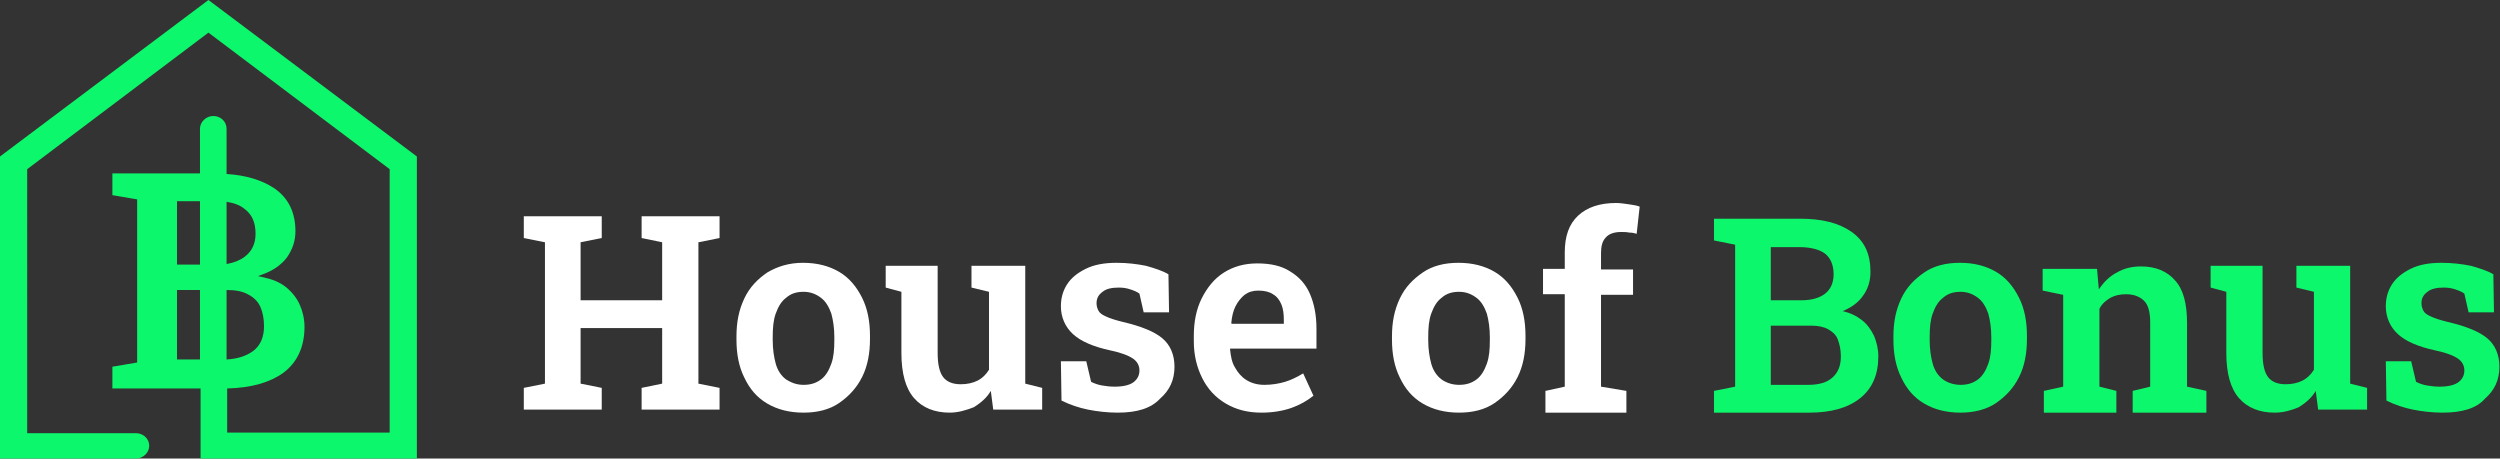 <?xml version="1.0" encoding="utf-8"?>
<!-- Generator: Adobe Illustrator 24.1.0, SVG Export Plug-In . SVG Version: 6.00 Build 0)  -->
<svg version="1.1" id="Layer_1" xmlns="http://www.w3.org/2000/svg" xmlns:xlink="http://www.w3.org/1999/xlink" x="0px" y="0px"
	 viewBox="0 0 413.8 75.9" style="enable-background:new 0 0 413.8 75.9;" xml:space="preserve">
<rect x="0" y="0" width="413.8" height="75.9" fill="#333333" stroke="none"/>
<style type="text/css">
	.st0{fill:#0DF76C;}
	.st1{fill:#FFFFFF;}
</style>
<g>
	<g>
		<path class="st0" d="M34.5,0L0,25.9v50h22.5c1.2,0,2.2-1,2.2-2.1c0-1.2-1-2.1-2.2-2.1h-18V28l30-22.6l30,22.6v43.6H37.6v-7.3
			c4-0.1,7.1-1,9.3-2.6c2.3-1.7,3.5-4.3,3.5-7.6c0-1.3-0.3-2.6-0.8-3.7c-0.5-1.1-1.3-2.1-2.3-2.9c-1-0.8-2.3-1.3-3.7-1.6l-0.9-0.2
			l0.8-0.3c1.7-0.6,3.1-1.6,4-2.8c0.9-1.3,1.4-2.7,1.4-4.3c0-3.2-1.2-5.6-3.6-7.2c-2-1.3-4.6-2.1-7.8-2.3v-7.5c0-1.2-1-2.1-2.2-2.1
			c-1.2,0-2.2,1-2.2,2.1v7.4H18.6v3.6l4.1,0.7v27l-4.1,0.7v3.6h14.6v11.6h35.8v-50L34.5,0z M43.1,50.8c0.4,0.9,0.6,2,0.6,3.2
			c0,1.8-0.6,3.2-1.8,4.1c-1.1,0.8-2.5,1.3-4.4,1.4V48h0c1.4,0,2.6,0.2,3.5,0.7C42,49.2,42.7,49.9,43.1,50.8z M40.5,34.6
			c1.2,0.9,1.8,2.2,1.8,4.1c0,1.6-0.6,2.9-1.8,3.8c-0.8,0.6-1.8,1-3,1.2V33.4C38.8,33.6,39.8,34,40.5,34.6z M29.3,33.3h3.8v10.5
			h-3.8V33.3z M29.3,59.6V48h3.8v11.5H29.3z"/>
	</g>
	<g>
		<g>
			<path class="st1" d="M86.7,67.8v-3.6l3.5-0.7V40.1l-3.5-0.7v-3.6h12.9v3.6l-3.5,0.7v9.6h13.5v-9.6l-3.4-0.7v-3.6h3.4h6h3.5v3.6
				l-3.5,0.7v23.4l3.5,0.7v3.6h-12.9v-3.6l3.4-0.7v-9.2H96.1v9.2l3.5,0.7v3.6H86.7z"/>
		</g>
		<g>
			<path class="st1" d="M133,68.3c-2.3,0-4.3-0.5-6-1.5c-1.7-1-2.9-2.4-3.8-4.3c-0.9-1.8-1.3-3.9-1.3-6.3v-0.5
				c0-2.4,0.4-4.4,1.3-6.3s2.2-3.2,3.8-4.3c1.7-1,3.6-1.6,5.9-1.6c2.3,0,4.3,0.5,6,1.5c1.7,1,2.9,2.5,3.8,4.3
				c0.9,1.8,1.3,3.9,1.3,6.3v0.5c0,2.4-0.4,4.5-1.3,6.3c-0.9,1.8-2.2,3.2-3.8,4.3S135.3,68.3,133,68.3z M133,63.7
				c1.2,0,2.1-0.3,2.9-0.9c0.8-0.6,1.3-1.5,1.7-2.6c0.4-1.1,0.5-2.4,0.5-3.9v-0.5c0-1.5-0.2-2.8-0.5-3.9c-0.4-1.1-0.9-2-1.7-2.6
				c-0.8-0.6-1.7-1-2.9-1s-2.1,0.3-2.9,1c-0.8,0.6-1.3,1.5-1.7,2.6s-0.5,2.4-0.5,3.9v0.5c0,1.5,0.2,2.8,0.5,3.9s0.9,2,1.7,2.6
				C130.9,63.3,131.8,63.7,133,63.7z"/>
		</g>
		<g>
			<path class="st1" d="M157.2,68.3c-2.5,0-4.5-0.8-5.9-2.4c-1.4-1.6-2.1-4.1-2.1-7.5V48.3l-2.6-0.7V44h2.6h6v14.4
				c0,1.9,0.3,3.2,0.9,4c0.6,0.8,1.6,1.2,2.9,1.2c1.1,0,2-0.2,2.8-0.6s1.4-1,1.9-1.8V48.3l-2.9-0.7V44h2.9h6v19.5l2.8,0.7v3.6h-8.1
				l-0.4-3.1c-0.7,1.2-1.7,2-2.8,2.7C159.9,67.9,158.6,68.3,157.2,68.3z"/>
		</g>
		<g>
			<path class="st1" d="M185,68.3c-1.7,0-3.4-0.2-4.9-0.5c-1.5-0.3-3-0.8-4.4-1.5l-0.1-6.5h4.2l0.8,3.4c0.6,0.3,1.2,0.5,1.8,0.6
				c0.6,0.1,1.3,0.2,2.1,0.2c1.5,0,2.6-0.3,3.2-0.8c0.6-0.5,0.9-1.1,0.9-1.9c0-0.7-0.3-1.4-1-1.9c-0.7-0.5-1.9-1-3.8-1.4
				c-2.8-0.6-4.9-1.5-6.2-2.7c-1.3-1.2-2-2.8-2-4.6c0-1.3,0.3-2.5,1-3.6c0.7-1.1,1.7-1.9,3.1-2.6c1.4-0.7,3.1-1,5.1-1
				c1.8,0,3.4,0.2,4.9,0.5c1.4,0.4,2.7,0.8,3.7,1.4l0.1,6.3h-4.2l-0.7-3.1c-0.4-0.3-0.9-0.5-1.5-0.7c-0.6-0.2-1.2-0.3-1.9-0.3
				c-1.2,0-2.1,0.2-2.7,0.7c-0.7,0.5-1,1.1-1,1.9c0,0.4,0.1,0.8,0.3,1.2s0.6,0.7,1.3,1c0.6,0.3,1.6,0.6,2.8,0.9
				c3,0.7,5.2,1.6,6.5,2.7c1.3,1.1,2,2.7,2,4.7c0,2.2-0.8,3.9-2.4,5.3C190.5,67.6,188.2,68.3,185,68.3z"/>
		</g>
		<g>
			<path class="st1" d="M208.8,68.3c-2.3,0-4.2-0.5-5.9-1.5c-1.7-1-3-2.4-3.9-4.2c-0.9-1.8-1.4-3.8-1.4-6.1v-0.9
				c0-2.3,0.4-4.4,1.3-6.2c0.9-1.8,2.1-3.3,3.7-4.3c1.6-1,3.4-1.5,5.5-1.5c2.2,0,4,0.4,5.4,1.3c1.5,0.9,2.6,2.1,3.3,3.7
				c0.7,1.6,1.1,3.5,1.1,5.8v3.3h-14.3l0,0.1c0.1,1.1,0.3,2.2,0.8,3c0.5,0.9,1.1,1.6,1.9,2.1c0.8,0.5,1.8,0.8,3,0.8
				c1.2,0,2.4-0.2,3.4-0.5c1-0.3,2-0.8,3-1.4l1.7,3.7c-1,0.8-2.2,1.5-3.6,2S210.7,68.3,208.8,68.3z M203.9,53.6h8.6V53
				c0-1-0.1-1.9-0.4-2.6c-0.3-0.7-0.7-1.3-1.4-1.7c-0.6-0.4-1.4-0.6-2.4-0.6c-0.9,0-1.6,0.2-2.3,0.7c-0.6,0.5-1.1,1.1-1.5,1.9
				c-0.4,0.8-0.6,1.7-0.7,2.8L203.9,53.6z"/>
		</g>
		<g>
			<path class="st1" d="M241.5,68.3c-2.3,0-4.3-0.5-6-1.5s-2.9-2.4-3.8-4.3c-0.9-1.8-1.3-3.9-1.3-6.3v-0.5c0-2.4,0.4-4.4,1.3-6.3
				s2.2-3.2,3.8-4.3s3.6-1.6,5.9-1.6c2.3,0,4.3,0.5,6,1.5c1.7,1,2.9,2.5,3.8,4.3c0.9,1.8,1.3,3.9,1.3,6.3v0.5c0,2.4-0.4,4.5-1.3,6.3
				c-0.9,1.8-2.2,3.2-3.8,4.3S243.8,68.3,241.5,68.3z M241.5,63.7c1.2,0,2.1-0.3,2.9-0.9c0.8-0.6,1.3-1.5,1.7-2.6
				c0.4-1.1,0.5-2.4,0.5-3.9v-0.5c0-1.5-0.2-2.8-0.5-3.9c-0.4-1.1-0.9-2-1.7-2.6c-0.8-0.6-1.7-1-2.9-1s-2.1,0.3-2.9,1
				c-0.8,0.6-1.3,1.5-1.7,2.6s-0.5,2.4-0.5,3.9v0.5c0,1.5,0.2,2.8,0.5,3.9s0.9,2,1.7,2.6C239.3,63.3,240.3,63.7,241.5,63.7z"/>
		</g>
		<g>
			<path class="st1" d="M255.8,68.3v-3.6L259,64V48.7h-3.6v-4.2h3.6v-2.7c0-2.7,0.7-4.7,2.2-6.1c1.5-1.4,3.6-2.1,6.3-2.1
				c0.6,0,1.3,0.1,2,0.2c0.7,0.1,1.4,0.2,1.9,0.4l-0.5,4.5c-0.3-0.1-0.7-0.2-1.2-0.2c-0.5-0.1-0.9-0.1-1.4-0.1c-1.1,0-2,0.3-2.5,0.9
				c-0.6,0.6-0.8,1.5-0.8,2.6v2.7h5.3v4.2H265V64l4.2,0.7v3.6H255.8z"/>
		</g>
		<path class="st0" d="M283.7,68.3v-3.6l3.5-0.7V40.5l-3.5-0.7v-3.6h3.5h10.7c3.7,0,6.5,0.7,8.6,2.2c2.1,1.5,3.1,3.6,3.1,6.6
			c0,1.5-0.4,2.8-1.2,3.9c-0.8,1.2-2,2-3.4,2.6c1.3,0.3,2.3,0.8,3.2,1.5c0.9,0.7,1.5,1.6,2,2.6c0.4,1,0.7,2.1,0.7,3.4
			c0,3-1,5.3-3,6.9c-2,1.6-4.8,2.4-8.4,2.4H283.7z M293.1,49.7h5.1c1.7,0,3-0.4,3.9-1.1c0.9-0.7,1.4-1.8,1.4-3.2
			c0-1.5-0.5-2.7-1.4-3.4s-2.4-1.1-4.3-1.1h-4.7V49.7z M293.1,63.7h6.2c1.8,0,3.1-0.4,4-1.2c0.9-0.8,1.4-1.9,1.4-3.5
			c0-1.1-0.2-2-0.5-2.8c-0.3-0.8-0.9-1.3-1.6-1.7c-0.7-0.4-1.7-0.6-2.8-0.6h-6.7V63.7z"/>
		<path class="st0" d="M324.5,68.3c-2.3,0-4.3-0.5-6-1.5s-2.9-2.4-3.8-4.3c-0.9-1.8-1.3-3.9-1.3-6.3v-0.5c0-2.4,0.4-4.4,1.3-6.3
			s2.2-3.2,3.8-4.3s3.6-1.6,5.9-1.6c2.3,0,4.3,0.5,6,1.5c1.7,1,2.9,2.5,3.8,4.3c0.9,1.8,1.3,3.9,1.3,6.3v0.5c0,2.4-0.4,4.5-1.3,6.3
			c-0.9,1.8-2.2,3.2-3.8,4.3S326.7,68.3,324.5,68.3z M324.5,63.7c1.2,0,2.1-0.3,2.9-0.9c0.8-0.6,1.3-1.5,1.7-2.6
			c0.4-1.1,0.5-2.4,0.5-3.9v-0.5c0-1.5-0.2-2.8-0.5-3.9c-0.4-1.1-0.9-2-1.7-2.6c-0.8-0.6-1.7-1-2.9-1s-2.1,0.3-2.9,1
			c-0.8,0.6-1.3,1.5-1.7,2.6s-0.5,2.4-0.5,3.9v0.5c0,1.5,0.2,2.8,0.5,3.9s0.9,2,1.7,2.6C322.3,63.3,323.3,63.7,324.5,63.7z"/>
		<path class="st0" d="M338.3,68.3v-3.6l3.2-0.7V48.8l-3.4-0.7v-3.6h9l0.3,3.4c0.8-1.2,1.8-2.2,3-2.8c1.2-0.7,2.5-1,4-1
			c2.4,0,4.3,0.8,5.6,2.3c1.4,1.5,2,3.9,2,7.1V64l3.2,0.7v3.6H353v-3.6l2.9-0.7V53.4c0-1.7-0.3-2.9-1-3.6c-0.7-0.7-1.7-1.1-3-1.1
			c-1,0-1.9,0.2-2.6,0.6c-0.7,0.4-1.4,1-1.8,1.8V64l2.8,0.7v3.6H338.3z"/>
		<path class="st0" d="M376.5,68.3c-2.5,0-4.5-0.8-5.9-2.4c-1.4-1.6-2.1-4.1-2.1-7.5V48.3l-2.6-0.7V44h2.6h6v14.4
			c0,1.9,0.3,3.2,0.9,4c0.6,0.8,1.6,1.2,2.9,1.2c1.1,0,2-0.2,2.8-0.6s1.4-1,1.9-1.8V48.3l-2.9-0.7V44h2.9h6v19.5l2.8,0.7v3.6h-8.1
			l-0.4-3.1c-0.7,1.2-1.7,2-2.8,2.7C379.3,67.9,378,68.3,376.5,68.3z"/>
		<path class="st0" d="M404.3,68.3c-1.7,0-3.4-0.2-4.9-0.5c-1.5-0.3-3-0.8-4.4-1.5l-0.1-6.5h4.2l0.8,3.4c0.6,0.3,1.2,0.5,1.8,0.6
			c0.6,0.1,1.3,0.2,2.1,0.2c1.5,0,2.6-0.3,3.2-0.8c0.6-0.5,0.9-1.1,0.9-1.9c0-0.7-0.3-1.4-1-1.9c-0.7-0.5-1.9-1-3.8-1.4
			c-2.8-0.6-4.9-1.5-6.2-2.7c-1.3-1.2-2-2.8-2-4.6c0-1.3,0.3-2.5,1-3.6c0.7-1.1,1.7-1.9,3.1-2.6c1.4-0.7,3.1-1,5.1-1
			c1.8,0,3.4,0.2,4.9,0.5c1.4,0.4,2.7,0.8,3.7,1.4l0.1,6.3h-4.2l-0.7-3.1c-0.4-0.3-0.9-0.5-1.5-0.7c-0.6-0.2-1.2-0.3-1.9-0.3
			c-1.2,0-2.1,0.2-2.7,0.7c-0.7,0.5-1,1.1-1,1.9c0,0.4,0.1,0.8,0.3,1.2s0.6,0.7,1.3,1c0.6,0.3,1.6,0.6,2.8,0.9
			c3,0.7,5.2,1.6,6.5,2.7c1.3,1.1,2,2.7,2,4.7c0,2.2-0.8,3.9-2.4,5.3C409.9,67.6,407.5,68.3,404.3,68.3z"/>
	</g>
</g>
</svg>
